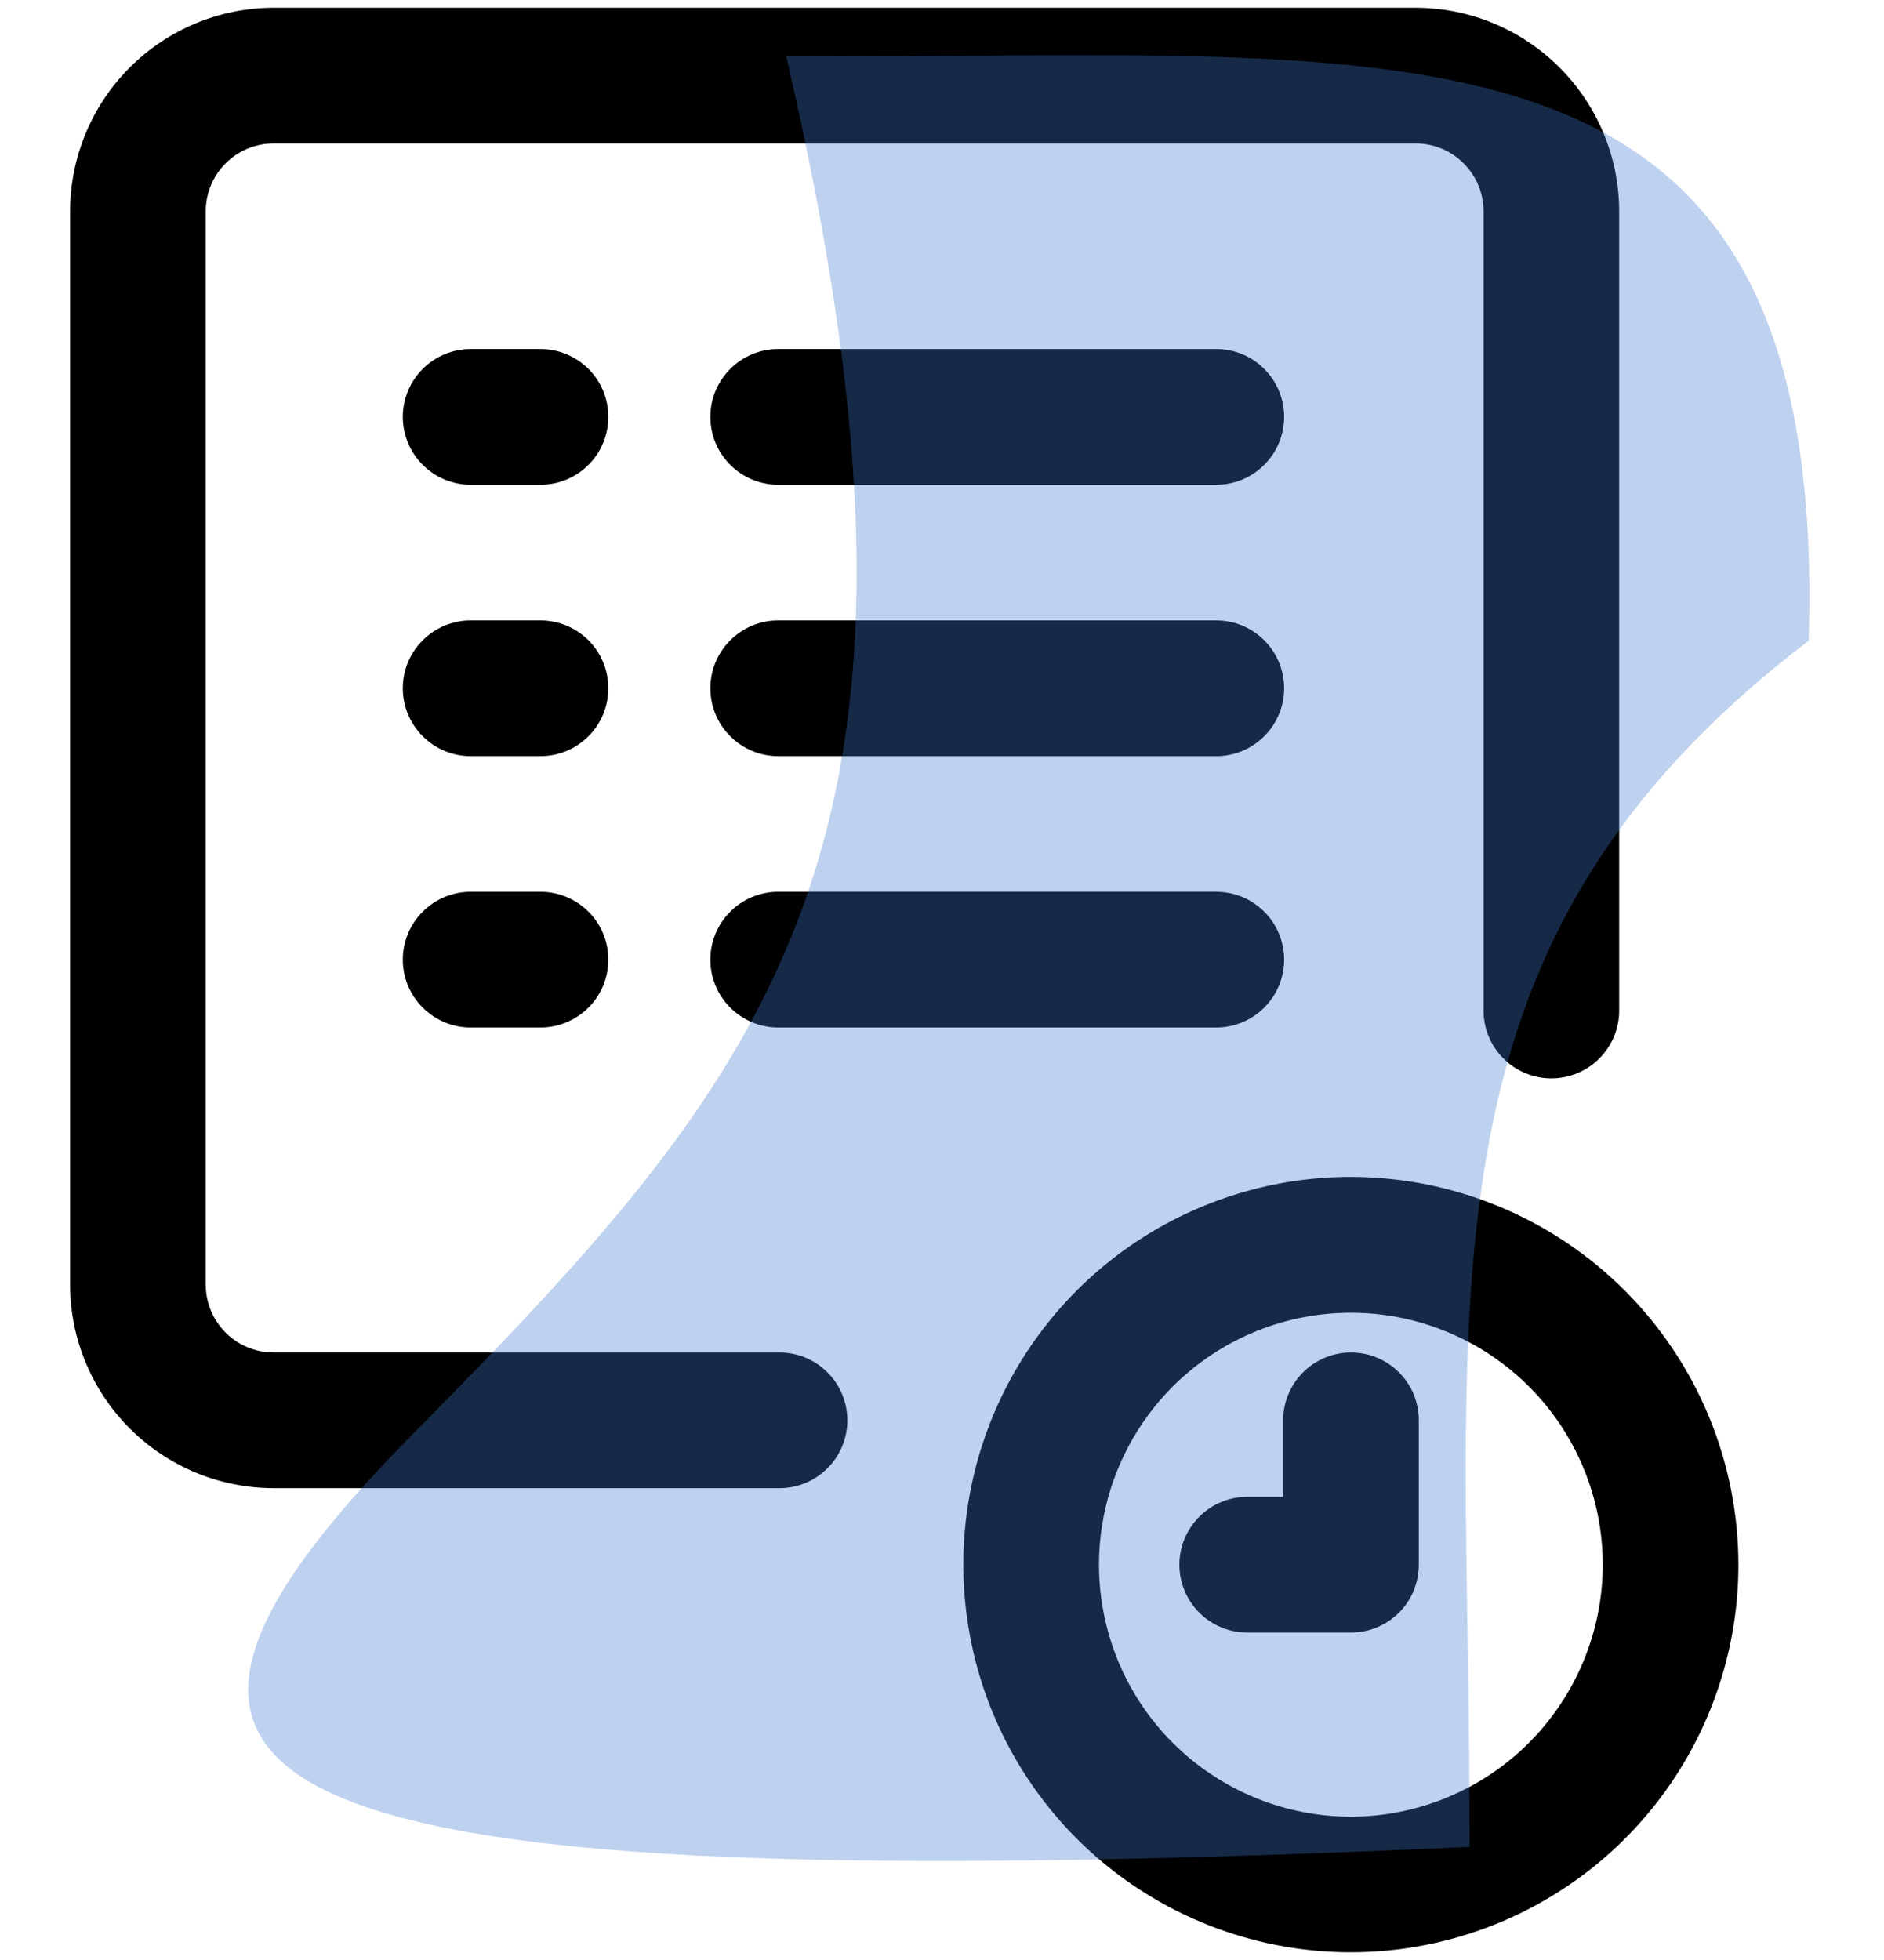 <svg width="25" height="26" viewBox="0 0 25 26" fill="none" xmlns="http://www.w3.org/2000/svg">
<g clip-path="url(#clip0_57_23)">
<path d="M17.04 5.53C17.04 5.769 16.945 5.998 16.776 6.166C16.608 6.335 16.379 6.43 16.14 6.43H10.326C10.087 6.43 9.858 6.335 9.69 6.166C9.521 5.998 9.426 5.769 9.426 5.53C9.426 5.291 9.521 5.062 9.69 4.894C9.858 4.725 10.087 4.63 10.326 4.63H16.14C16.379 4.63 16.608 4.725 16.776 4.894C16.945 5.062 17.04 5.291 17.04 5.53ZM7.172 4.63H6.245C6.007 4.63 5.778 4.725 5.609 4.894C5.44 5.062 5.345 5.291 5.345 5.53C5.345 5.769 5.44 5.998 5.609 6.166C5.778 6.335 6.007 6.43 6.245 6.43H7.172C7.411 6.43 7.64 6.335 7.809 6.166C7.978 5.998 8.072 5.769 8.072 5.53C8.072 5.291 7.978 5.062 7.809 4.894C7.64 4.725 7.411 4.63 7.172 4.63ZM16.14 8.23H10.326C10.087 8.23 9.858 8.325 9.69 8.494C9.521 8.662 9.426 8.891 9.426 9.13C9.426 9.369 9.521 9.598 9.69 9.766C9.858 9.935 10.087 10.03 10.326 10.03H16.14C16.379 10.03 16.608 9.935 16.776 9.766C16.945 9.598 17.04 9.369 17.04 9.13C17.04 8.891 16.945 8.662 16.776 8.494C16.608 8.325 16.379 8.23 16.14 8.23ZM7.172 8.23H6.245C6.007 8.23 5.778 8.325 5.609 8.494C5.44 8.662 5.345 8.891 5.345 9.13C5.345 9.369 5.44 9.598 5.609 9.766C5.778 9.935 6.007 10.03 6.245 10.03H7.172C7.411 10.03 7.64 9.935 7.809 9.766C7.978 9.598 8.072 9.369 8.072 9.13C8.072 8.891 7.978 8.662 7.809 8.494C7.64 8.325 7.411 8.23 7.172 8.23ZM16.14 11.83H10.326C10.087 11.83 9.858 11.925 9.69 12.094C9.521 12.262 9.426 12.491 9.426 12.73C9.426 12.969 9.521 13.198 9.69 13.366C9.858 13.535 10.087 13.63 10.326 13.63H16.14C16.379 13.63 16.608 13.535 16.776 13.366C16.945 13.198 17.04 12.969 17.04 12.73C17.04 12.491 16.945 12.262 16.776 12.094C16.608 11.925 16.379 11.83 16.14 11.83ZM7.172 11.83H6.245C6.007 11.83 5.778 11.925 5.609 12.094C5.44 12.262 5.345 12.491 5.345 12.73C5.345 12.969 5.44 13.198 5.609 13.366C5.778 13.535 6.007 13.63 6.245 13.63H7.172C7.411 13.63 7.64 13.535 7.809 13.366C7.978 13.198 8.072 12.969 8.072 12.73C8.072 12.491 7.978 12.262 7.809 12.094C7.64 11.925 7.411 11.83 7.172 11.83ZM23.068 20.756C23.068 21.773 22.766 22.767 22.201 23.613C21.635 24.459 20.832 25.117 19.892 25.506C18.952 25.895 17.918 25.997 16.921 25.798C15.923 25.599 15.007 25.109 14.288 24.39C13.569 23.67 13.079 22.753 12.882 21.756C12.683 20.758 12.786 19.724 13.175 18.785C13.565 17.845 14.224 17.042 15.07 16.477C15.916 15.913 16.91 15.611 17.927 15.612C19.291 15.614 20.598 16.156 21.562 17.121C22.525 18.085 23.067 19.393 23.068 20.756ZM21.268 20.756C21.268 20.095 21.072 19.449 20.705 18.899C20.337 18.349 19.815 17.921 19.204 17.668C18.593 17.415 17.921 17.349 17.273 17.478C16.624 17.607 16.029 17.926 15.561 18.393C15.094 18.861 14.776 19.457 14.647 20.105C14.518 20.754 14.585 21.426 14.838 22.037C15.091 22.647 15.52 23.169 16.07 23.536C16.62 23.903 17.266 24.099 17.927 24.099C18.813 24.097 19.663 23.745 20.289 23.118C20.915 22.491 21.267 21.642 21.268 20.756ZM10.344 17.941H3.63C3.391 17.941 3.162 17.846 2.994 17.677C2.825 17.509 2.73 17.28 2.73 17.041V2.803C2.73 2.564 2.825 2.335 2.994 2.167C3.162 1.998 3.391 1.903 3.63 1.903H18.786C19.025 1.903 19.254 1.998 19.422 2.167C19.591 2.335 19.686 2.564 19.686 2.803V13.405C19.686 13.644 19.781 13.873 19.95 14.041C20.118 14.21 20.347 14.305 20.586 14.305C20.825 14.305 21.054 14.21 21.222 14.041C21.391 13.873 21.486 13.644 21.486 13.405V2.803C21.485 2.087 21.2 1.401 20.694 0.895C20.188 0.389 19.502 0.104 18.786 0.103H3.63C2.914 0.104 2.228 0.389 1.722 0.895C1.216 1.401 0.931 2.087 0.93 2.803V17.041C0.931 17.757 1.216 18.443 1.722 18.949C2.228 19.455 2.914 19.74 3.63 19.741H10.344C10.583 19.741 10.812 19.646 10.98 19.477C11.149 19.309 11.244 19.08 11.244 18.841C11.244 18.602 11.149 18.373 10.98 18.205C10.812 18.036 10.583 17.941 10.344 17.941ZM17.927 17.941C17.689 17.941 17.46 18.036 17.291 18.205C17.122 18.373 17.027 18.602 17.027 18.841V19.856H16.55C16.312 19.856 16.083 19.951 15.914 20.12C15.745 20.289 15.65 20.517 15.65 20.756C15.65 20.995 15.745 21.224 15.914 21.393C16.083 21.561 16.312 21.656 16.55 21.656H17.927C18.166 21.656 18.395 21.561 18.564 21.393C18.733 21.224 18.827 20.995 18.827 20.756V18.841C18.827 18.602 18.733 18.373 18.564 18.205C18.395 18.036 18.166 17.941 17.927 17.941Z" fill="black"/>
<path d="M19.5 24.5C3.013 25.243 0.708 23.839 5.5 19C10.387 14.06 12.838 11.076 10.433 0.747C18.651 0.794 24.272 -0.214 24 8.5C18.584 12.63 19.52 17.246 19.5 24.5Z" fill="#4179D1" fill-opacity="0.34"/>
</g>
<defs>
<clipPath id="clip0_57_23">
<rect width="25" height="26" fill="white"/>
</clipPath>
</defs>
</svg>
